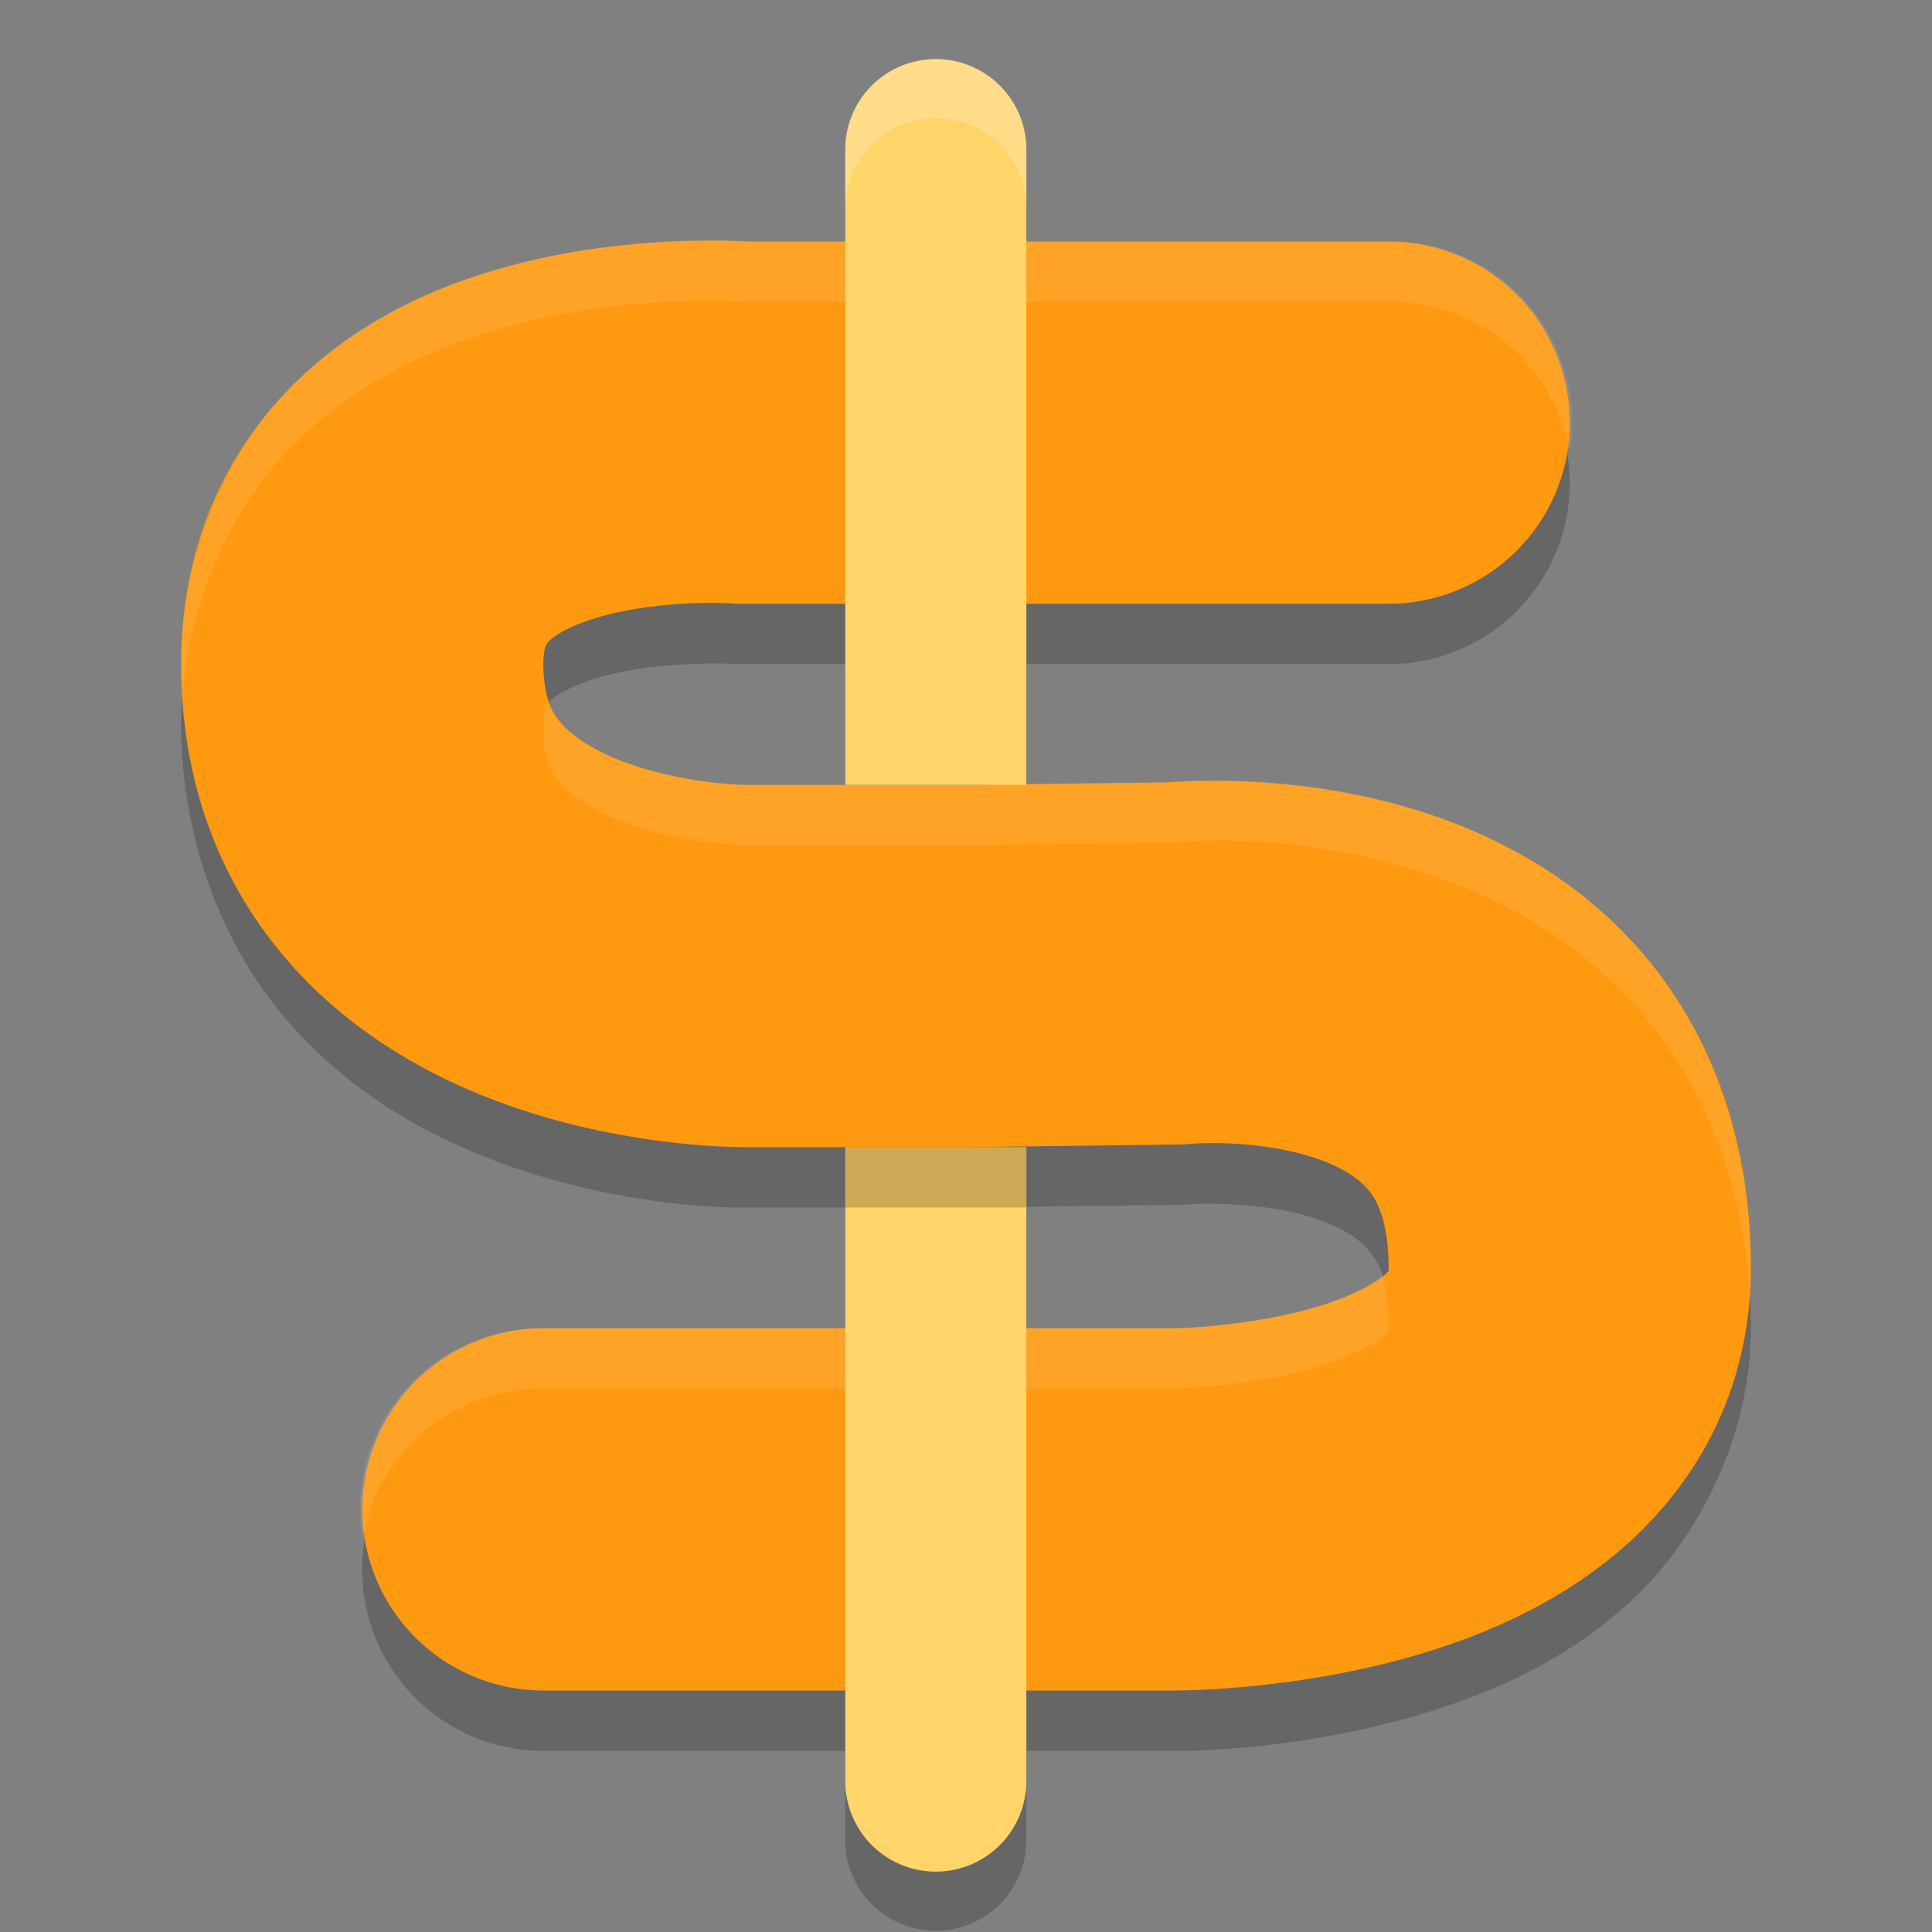 <svg xmlns="http://www.w3.org/2000/svg" width="32" height="32" version="1.1"><rect width="100%" height="100%" fill="#808080" stroke="none"/><defs>
<linearGradient id="ucPurpleBlue" x1="0%" y1="0%" x2="100%" y2="100%">
  <stop offset="0%" style="stop-color:#B794F4;stop-opacity:1"/>
  <stop offset="100%" style="stop-color:#4299E1;stop-opacity:1"/>
</linearGradient>
</defs>
 <path style="opacity:0.2;fill-rule:evenodd" d="M 15.479,1.957 A 1.5,1.5 0 0 0 14,3.479 l 0,10.5 3,0 0,-10.5 A 1.5,1.5 0 0 0 15.479,1.957 Z M 14,19.979 l 0,10.5 a 1.5,1.5 0 1 0 3,0 l 0,-10.5 -3,0 z"/>
 <path style="opacity:0.2" d="M 11.25,4.988 C 10.481,5.017 9.435,5.124 8.332,5.433 7.229,5.743 5.968,6.267 4.869,7.357 3.771,8.447 3,10.179 3,12 c 0,1.879 0.673,3.612 1.684,4.818 1.011,1.206 2.245,1.904 3.35,2.344 2.21,0.879 4.252,0.838 4.252,0.838 l 3.715,0 a 3,3 0 0 0 0.008,0 3,3 0 0 0 0.029,0 l 3.469,-0.043 a 3,3 0 0 0 0.27,-0.016 c 0,0 1.121,-0.056 2.008,0.24 0.443,0.148 0.725,0.338 0.885,0.531 C 22.828,20.906 23,21.143 23,22 c 0,0.184 0.072,-0.01 -0.051,0.104 -0.123,0.113 -0.545,0.359 -1.094,0.527 -1.097,0.336 -2.387,0.369 -2.387,0.369 L 9,23 a 3,3 0 1 0 0,6 l 10.469,0 c 0,0 1.976,0.033 4.145,-0.631 1.084,-0.332 2.295,-0.836 3.396,-1.848 C 28.111,25.509 29,23.816 29,22 29,20 28.356,18.178 27.291,16.89 26.226,15.602 24.877,14.888 23.688,14.49 21.309,13.694 19.162,13.972 19.162,13.972 L 19.432,13.957 16,14 l -0.037,0 -3.678,0 c 0,0 -1.1,-0.041 -2.033,-0.412 C 9.785,13.402 9.449,13.163 9.281,12.963 9.114,12.763 9,12.621 9,12 c 0,-0.416 0.016,-0.303 0.096,-0.383 0.08,-0.08 0.389,-0.275 0.857,-0.406 0.936,-0.263 2.107,-0.219 2.107,-0.219 a 3,3 0 0 0 0.225,0.008 L 23,11 a 3,3 0 1 0 0,-6 l -10.715,0 0.227,0.008 c 0,0 -0.493,-0.049 -1.262,-0.02 z"/>
 <path style="fill:none;stroke:#ff990f;stroke-width:6;stroke-linecap:round;stroke-linejoin:round" d="m 16,16 3.469,-0.043 c 0,0 6.531,-0.672 6.531,5.043 C 26,25 19.469,25 19.469,25 L 9,25 m 7,-9 -3.714,0 C 12.286,16 6,16 6,11 6,6.527 12.286,7 12.286,7 L 23,7"/>
 <path style="opacity:0.1;fill:#ffffff" d="M 12.17 3.986 C 11.951 3.978 11.634 3.974 11.25 3.988 C 10.481 4.017 9.435 4.124 8.332 4.434 C 7.229 4.743 5.968 5.268 4.869 6.357 C 3.771 7.447 3 9.179 3 11 C 3 11.181 3.011 11.359 3.023 11.537 C 3.141 9.889 3.864 8.354 4.869 7.357 C 5.968 6.268 7.229 5.743 8.332 5.434 C 9.435 5.124 10.481 5.017 11.25 4.988 C 11.878 4.965 12.245 4.989 12.387 5 L 23 5 A 3 3 0 0 1 25.998 7.506 A 3 3 0 0 0 23 4 L 12.387 4 C 12.332 3.996 12.309 3.992 12.17 3.986 z M 9.076 11.633 C 9.019 11.671 9 11.636 9 12 C 9 12.621 9.114 12.763 9.281 12.963 C 9.449 13.163 9.785 13.402 10.252 13.588 C 11.185 13.959 12.285 14 12.285 14 L 15.963 14 L 16 14 L 19.334 13.959 C 19.749 13.918 21.583 13.786 23.688 14.49 C 24.877 14.888 26.226 15.602 27.291 16.891 C 28.247 18.047 28.86 19.633 28.977 21.393 C 28.986 21.262 29 21.132 29 21 C 29 19 28.356 17.179 27.291 15.891 C 26.226 14.602 24.877 13.888 23.688 13.49 C 21.583 12.786 19.749 12.918 19.334 12.959 L 16 13 L 15.963 13 L 12.285 13 C 12.285 13 11.185 12.959 10.252 12.588 C 9.785 12.402 9.449 12.163 9.281 11.963 C 9.196 11.862 9.126 11.774 9.076 11.633 z M 22.9 21.135 C 22.75 21.256 22.369 21.474 21.855 21.631 C 20.758 21.967 19.469 22 19.469 22 L 9 22 A 3 3 0 0 0 6.002 25.492 A 3 3 0 0 1 9 23 L 19.469 23 C 19.469 23 20.758 22.967 21.855 22.631 C 22.404 22.463 22.826 22.217 22.949 22.104 C 23.072 21.99 23 22.184 23 22 C 23 21.588 22.96 21.324 22.9 21.135 z"/>
 <path style="fill:#ffd56a;fill-rule:evenodd" d="M 15.479 0.979 A 1.5 1.5 0 0 0 14 2.5 L 14 13 L 17 13 L 17 2.5 A 1.5 1.5 0 0 0 15.479 0.979 z M 14 19 L 14 29.5 A 1.5 1.5 0 1 0 17 29.5 L 17 19 L 14 19 z"/>
 <rect style="opacity:0.2" width="3" height="1" x="14" y="19"/>
 <path style="opacity:0.2;fill:#ffffff;fill-rule:evenodd" d="M 15.479,0.979 C 14.65,0.99 13.988,1.672 14,2.5 l 0,0.979 C 13.988,2.65 14.65,1.969 15.479,1.957 16.324,1.945 17.012,2.633 17,3.479 L 17,2.5 C 17.012,1.655 16.324,0.966 15.479,0.979 Z"/>
</svg>
